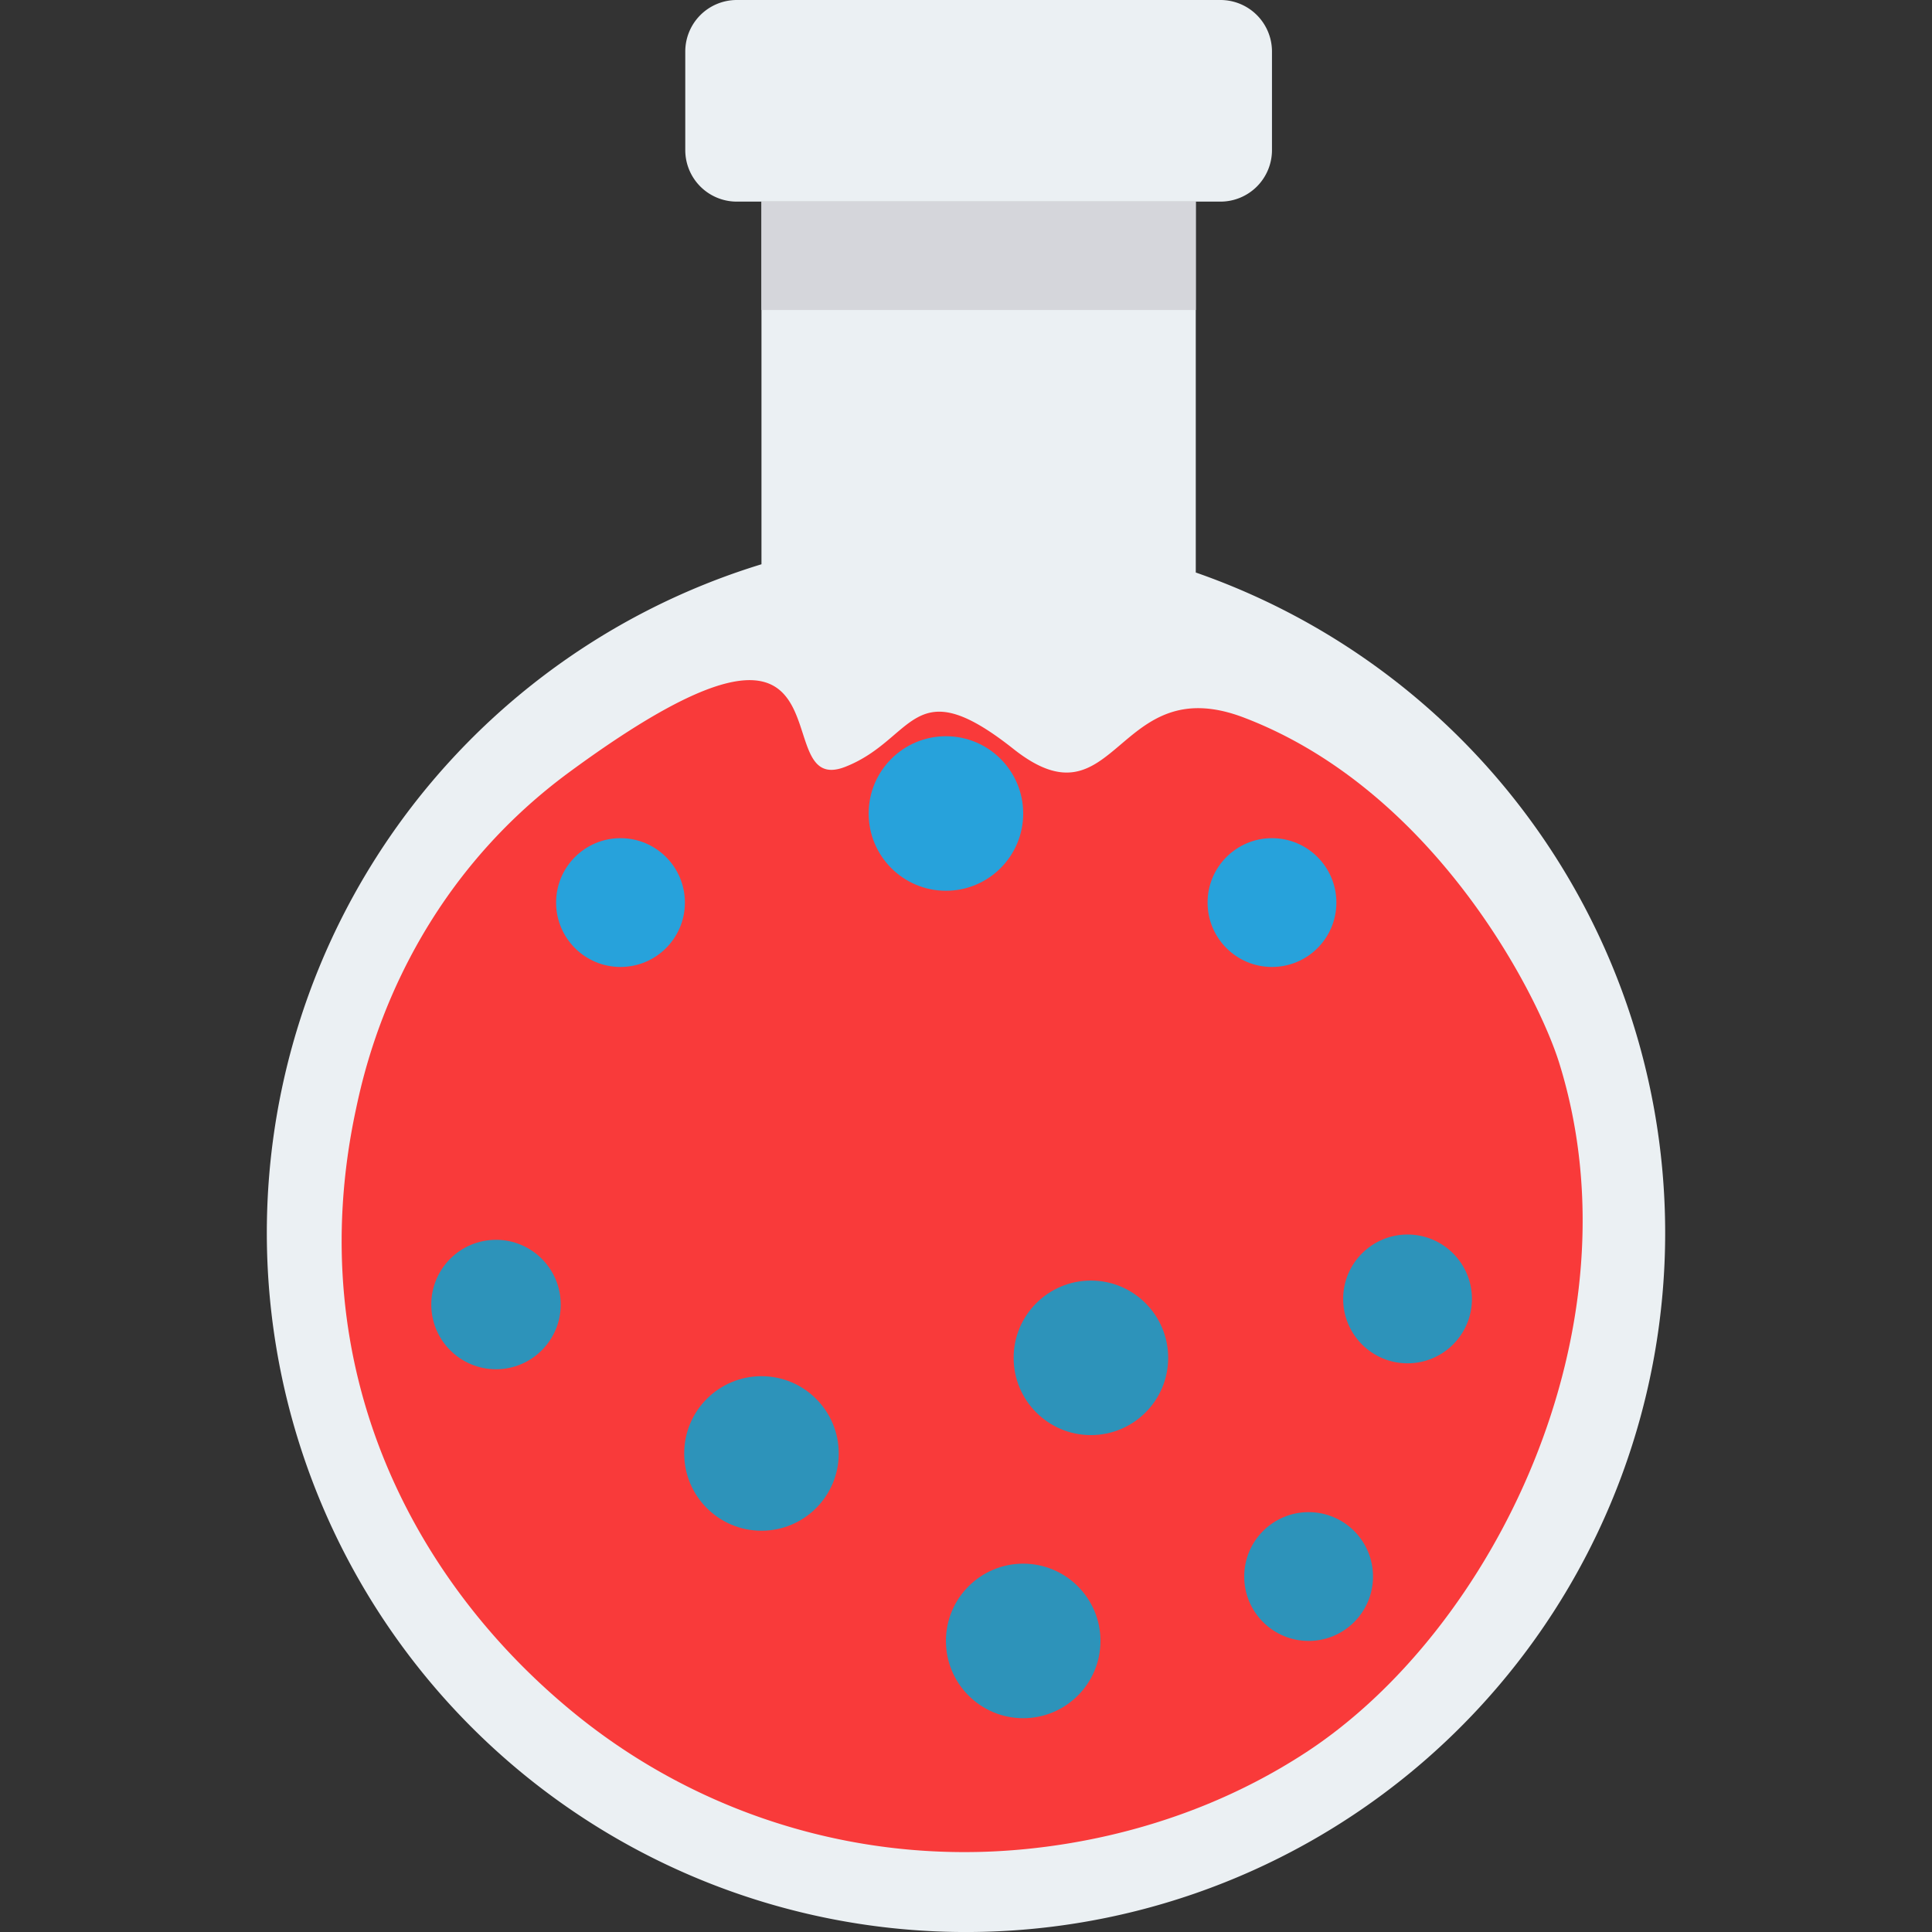 <svg id="Capa_1" data-name="Capa 1" xmlns="http://www.w3.org/2000/svg" viewBox="0 0 468.29 468.29"><rect x="0" y="0" width="468.29" height="468.29" fill="#333333" stroke="none"/><defs><style>.cls-1{fill:#ebf0f3;}.cls-2{fill:#f93a3a;}.cls-3{fill:#d5d6db;}.cls-4{fill:#2d93ba;}.cls-5{fill:#27a2db;}</style></defs><title>Nic Beaker</title><path class="cls-1" d="M289.84,138.83v-90H184.57v87.94a169.47,169.47,0,1,0,105.27,2Z"/><path class="cls-2" d="M378,257.87c19.9,64.34-16.07,137.29-61.52,166.93-32.73,21.35-66.78,24.12-82.37,24.12a149.39,149.39,0,0,1-93.64-32.64c-40-32-67.64-84.33-54.24-147.2,2.16-10.13,11-52.07,52-82.1,72.28-53,46.31,6.94,66.72-1.14,16.94-6.7,16.12-23.78,40.7-4.3,25.14,19.91,24.68-19.53,55.9-7.59C347.54,191.52,372.82,241,378,257.87Z"/><path class="cls-1" d="M295.82,0H178.58A12.49,12.49,0,0,0,166.1,12.49V36.38a12.49,12.49,0,0,0,12.48,12.49H295.82a12.49,12.49,0,0,0,12.49-12.49V12.49A12.49,12.49,0,0,0,295.82,0Z"/><rect class="cls-3" x="184.57" y="48.87" width="105.27" height="26.27"/><circle class="cls-4" cx="184.57" cy="352.3" r="18.73"/><circle class="cls-4" cx="264.42" cy="329.12" r="18.73"/><circle class="cls-5" cx="229.28" cy="197.18" r="18.73"/><circle class="cls-4" cx="248.01" cy="397.74" r="18.73"/><circle class="cls-4" cx="119.18" cy="314.84" r="15.61" transform="matrix(1, -0.1, 0.1, 1, -30.44, 13.28)"/><circle class="cls-4" cx="317.19" cy="382.13" r="15.61"/><circle class="cls-4" cx="341.17" cy="314.84" r="15.61"/><circle class="cls-5" cx="150.4" cy="218.77" r="15.61"/><circle class="cls-5" cx="308.31" cy="218.77" r="15.61"/></svg>